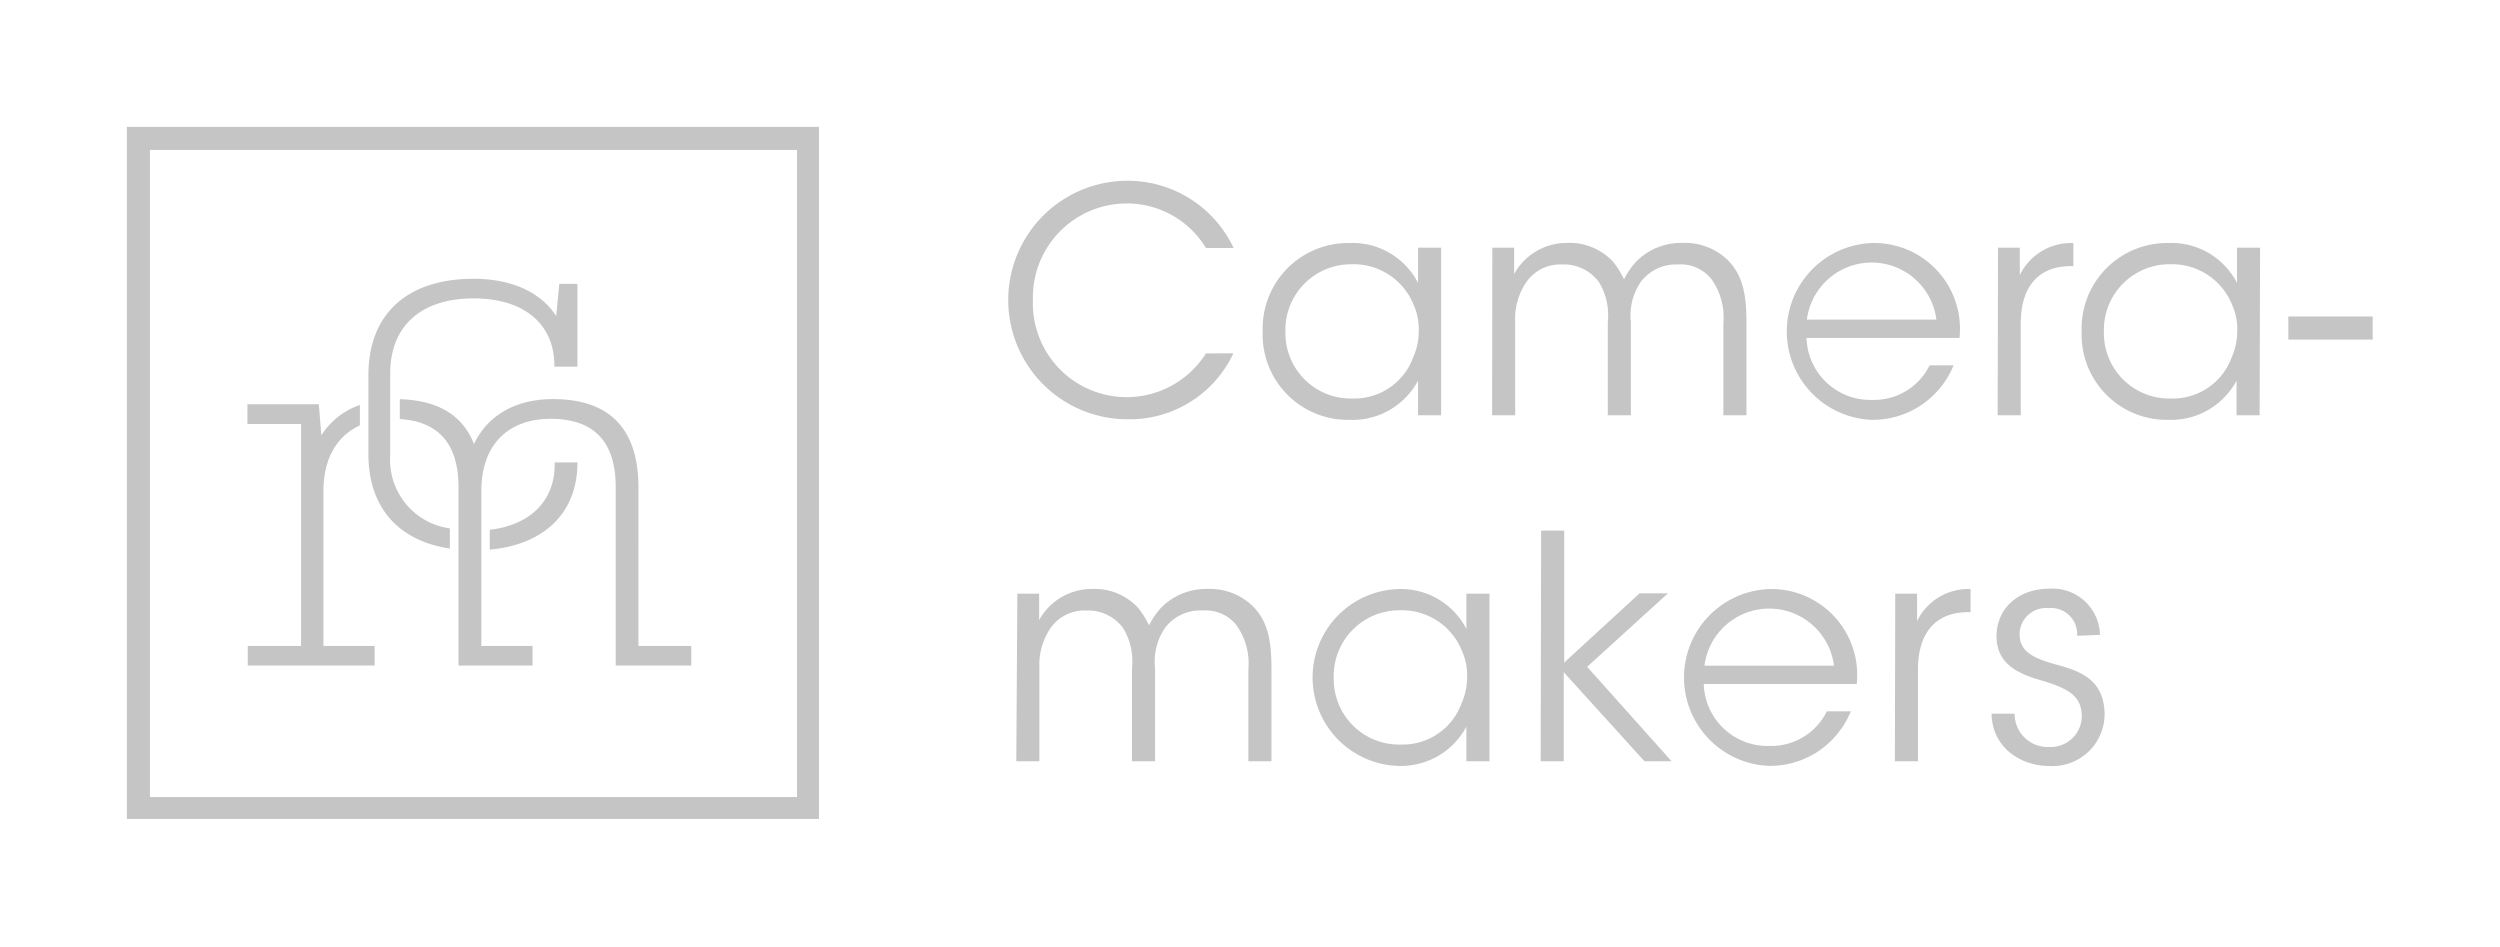 <svg xmlns="http://www.w3.org/2000/svg" viewBox="0 0 216.74 82.08"><defs><style>.cls-1{fill:#c5c5c5;}</style></defs><title>CM_Short_Silver_Rgb</title><g id="Layer_1" data-name="Layer 1"><path class="cls-1" d="M106.93,30.63a9.93,9.93,0,0,1-9.18,5.72,10.34,10.34,0,1,1,0-20.68,10.15,10.15,0,0,1,9.2,5.83h-2.4a8,8,0,0,0-6.8-3.86A8.14,8.14,0,0,0,89.55,26a8.13,8.13,0,0,0,15,4.64Z"/><path class="cls-1" d="M124.94,36h-2V33A6.44,6.44,0,0,1,117,36.4a7.39,7.39,0,0,1-7.53-7.67A7.41,7.41,0,0,1,117,21.07a6.38,6.38,0,0,1,5.94,3.46V21.47h2Zm-13.5-7.23a5.67,5.67,0,0,0,5.83,5.78A5.43,5.43,0,0,0,122.51,31a5.55,5.55,0,0,0,.49-2.29,5.18,5.18,0,0,0-.46-2.32,5.6,5.6,0,0,0-5.32-3.48,5.69,5.69,0,0,0-5.78,5.83Z"/><path class="cls-1" d="M129.38,21.47h1.89v2.29a5.2,5.2,0,0,1,4.59-2.7,5.12,5.12,0,0,1,4,1.65,7.58,7.58,0,0,1,.94,1.51,6.51,6.51,0,0,1,1.05-1.54,5.46,5.46,0,0,1,4-1.62,5.35,5.35,0,0,1,3.91,1.46c1.27,1.27,1.65,2.83,1.65,5.4V36h-2V28a5.7,5.7,0,0,0-1.08-3.86,3.43,3.43,0,0,0-2.89-1.21,3.8,3.8,0,0,0-3.19,1.51,5.13,5.13,0,0,0-.86,3.48V36h-2V27.93a5.54,5.54,0,0,0-.76-3.46,3.75,3.75,0,0,0-3.19-1.54,3.58,3.58,0,0,0-3.08,1.48,5.63,5.63,0,0,0-1,3.48V36h-2Z"/><path class="cls-1" d="M156.62,29.3a5.53,5.53,0,0,0,5.67,5.37,5.37,5.37,0,0,0,5-3h2.08a7.69,7.69,0,0,1-2.94,3.54,7.6,7.6,0,0,1-4.13,1.19,7.67,7.67,0,0,1,0-15.33,7.44,7.44,0,0,1,7.58,8.23Zm11.26-1.59a5.66,5.66,0,0,0-11.23,0Z"/><path class="cls-1" d="M173.22,21.47h1.89v2.38a4.94,4.94,0,0,1,4.64-2.78v2h-.19c-2.81,0-4.37,1.75-4.37,5V36h-2Z"/><path class="cls-1" d="M195.9,36h-2V33A6.44,6.44,0,0,1,188,36.4a7.39,7.39,0,0,1-7.53-7.67A7.41,7.41,0,0,1,188,21.07a6.38,6.38,0,0,1,5.94,3.46V21.47h2Zm-13.5-7.23a5.67,5.67,0,0,0,5.83,5.78A5.43,5.43,0,0,0,193.47,31a5.55,5.55,0,0,0,.49-2.29,5.18,5.18,0,0,0-.46-2.32,5.6,5.6,0,0,0-5.32-3.48,5.69,5.69,0,0,0-5.78,5.83Z"/><path class="cls-1" d="M205.7,27.44v2h-7.31v-2Z"/><path class="cls-1" d="M88.2,51.47h1.89v2.29a5.2,5.2,0,0,1,4.59-2.7,5.12,5.12,0,0,1,4,1.65,7.58,7.58,0,0,1,.94,1.51,6.51,6.51,0,0,1,1.05-1.54,5.46,5.46,0,0,1,4-1.62,5.35,5.35,0,0,1,3.91,1.46c1.27,1.27,1.65,2.83,1.65,5.4V66h-2V58a5.7,5.7,0,0,0-1.08-3.86,3.43,3.43,0,0,0-2.89-1.21A3.8,3.8,0,0,0,101,54.44a5.13,5.13,0,0,0-.86,3.48V66h-2V57.93a5.54,5.54,0,0,0-.76-3.46,3.75,3.75,0,0,0-3.19-1.54,3.58,3.58,0,0,0-3.08,1.48,5.63,5.63,0,0,0-1,3.48V66h-2Z"/><path class="cls-1" d="M129.13,66h-2V63a6.44,6.44,0,0,1-5.94,3.4,7.67,7.67,0,0,1,0-15.33,6.38,6.38,0,0,1,5.94,3.46V51.47h2Zm-13.5-7.23a5.67,5.67,0,0,0,5.83,5.78A5.43,5.43,0,0,0,126.7,61a5.55,5.55,0,0,0,.49-2.29,5.18,5.18,0,0,0-.46-2.32,5.6,5.6,0,0,0-5.32-3.48,5.69,5.69,0,0,0-5.78,5.83Z"/><path class="cls-1" d="M133.61,46h2V57.44l6.53-6h2.46l-7,6.37L144.92,66h-2.35l-7-7.72V66h-2Z"/><path class="cls-1" d="M147.71,59.3a5.53,5.53,0,0,0,5.67,5.37,5.37,5.37,0,0,0,5-3h2.08a7.69,7.69,0,0,1-2.94,3.54,7.6,7.6,0,0,1-4.13,1.19,7.67,7.67,0,0,1,0-15.33,7.44,7.44,0,0,1,7.58,8.23ZM159,57.71a5.66,5.66,0,0,0-11.23,0Z"/><path class="cls-1" d="M164.31,51.47h1.89v2.38a4.94,4.94,0,0,1,4.64-2.78v2h-.19c-2.81,0-4.37,1.75-4.37,5V66h-2Z"/><path class="cls-1" d="M180.08,55.12a2.27,2.27,0,0,0-2.48-2.4,2.3,2.3,0,0,0-2.51,2.35c.05,1.38,1.11,1.94,2.86,2.46,2.08.57,4.4,1.16,4.51,4.26a4.52,4.52,0,0,1-4.8,4.62c-2.35,0-4.94-1.49-5-4.54h2a2.87,2.87,0,0,0,3,2.89A2.69,2.69,0,0,0,180.48,62c-.05-1.65-1.13-2.32-3.64-3.05-2.08-.62-3.7-1.46-3.75-3.75,0-2.62,2.08-4.16,4.54-4.16a4.11,4.11,0,0,1,4.43,4Z"/><path class="cls-1" d="M32.48,57.7h-11V56h4.62V36.76H21.45V35.05h6.19l.22,2.69a6.42,6.42,0,0,1,3.34-2.63v1.77c-1.93.89-3.16,2.79-3.16,5.71V56h4.44ZM39,47.56c-4.48-.68-7.06-3.58-7.06-8.19V32.51c0-5.29,3.37-8.34,9.11-8.34,3.31,0,5.83,1.16,7.17,3.23l.27-2.79h1.57v7.18h-2V31.7c0-3.59-2.6-5.83-7-5.83-4.58,0-7.23,2.42-7.23,6.5v7.09A6,6,0,0,0,39,45.81Zm11.06-7.43c0,4.28-2.83,7.09-7.6,7.52V45.93c3.58-.42,5.63-2.57,5.63-5.66v-.18h2ZM59.93,57.7H53.38V42.23c0-4.17-2.11-5.92-5.65-5.92s-6,2.1-6,6.28V56h4.44v1.7H39.75V42.23c0-3.93-1.91-5.71-5.09-5.9V34.61c3.2.09,5.44,1.31,6.43,3.89,1.21-2.55,3.68-3.9,6.86-3.9,4.71,0,7.4,2.38,7.4,7.67V56h4.58Z"/><path class="cls-1" d="M71,71H11V11H71ZM13,69.1H69.1V13H13Z"/></g></svg>